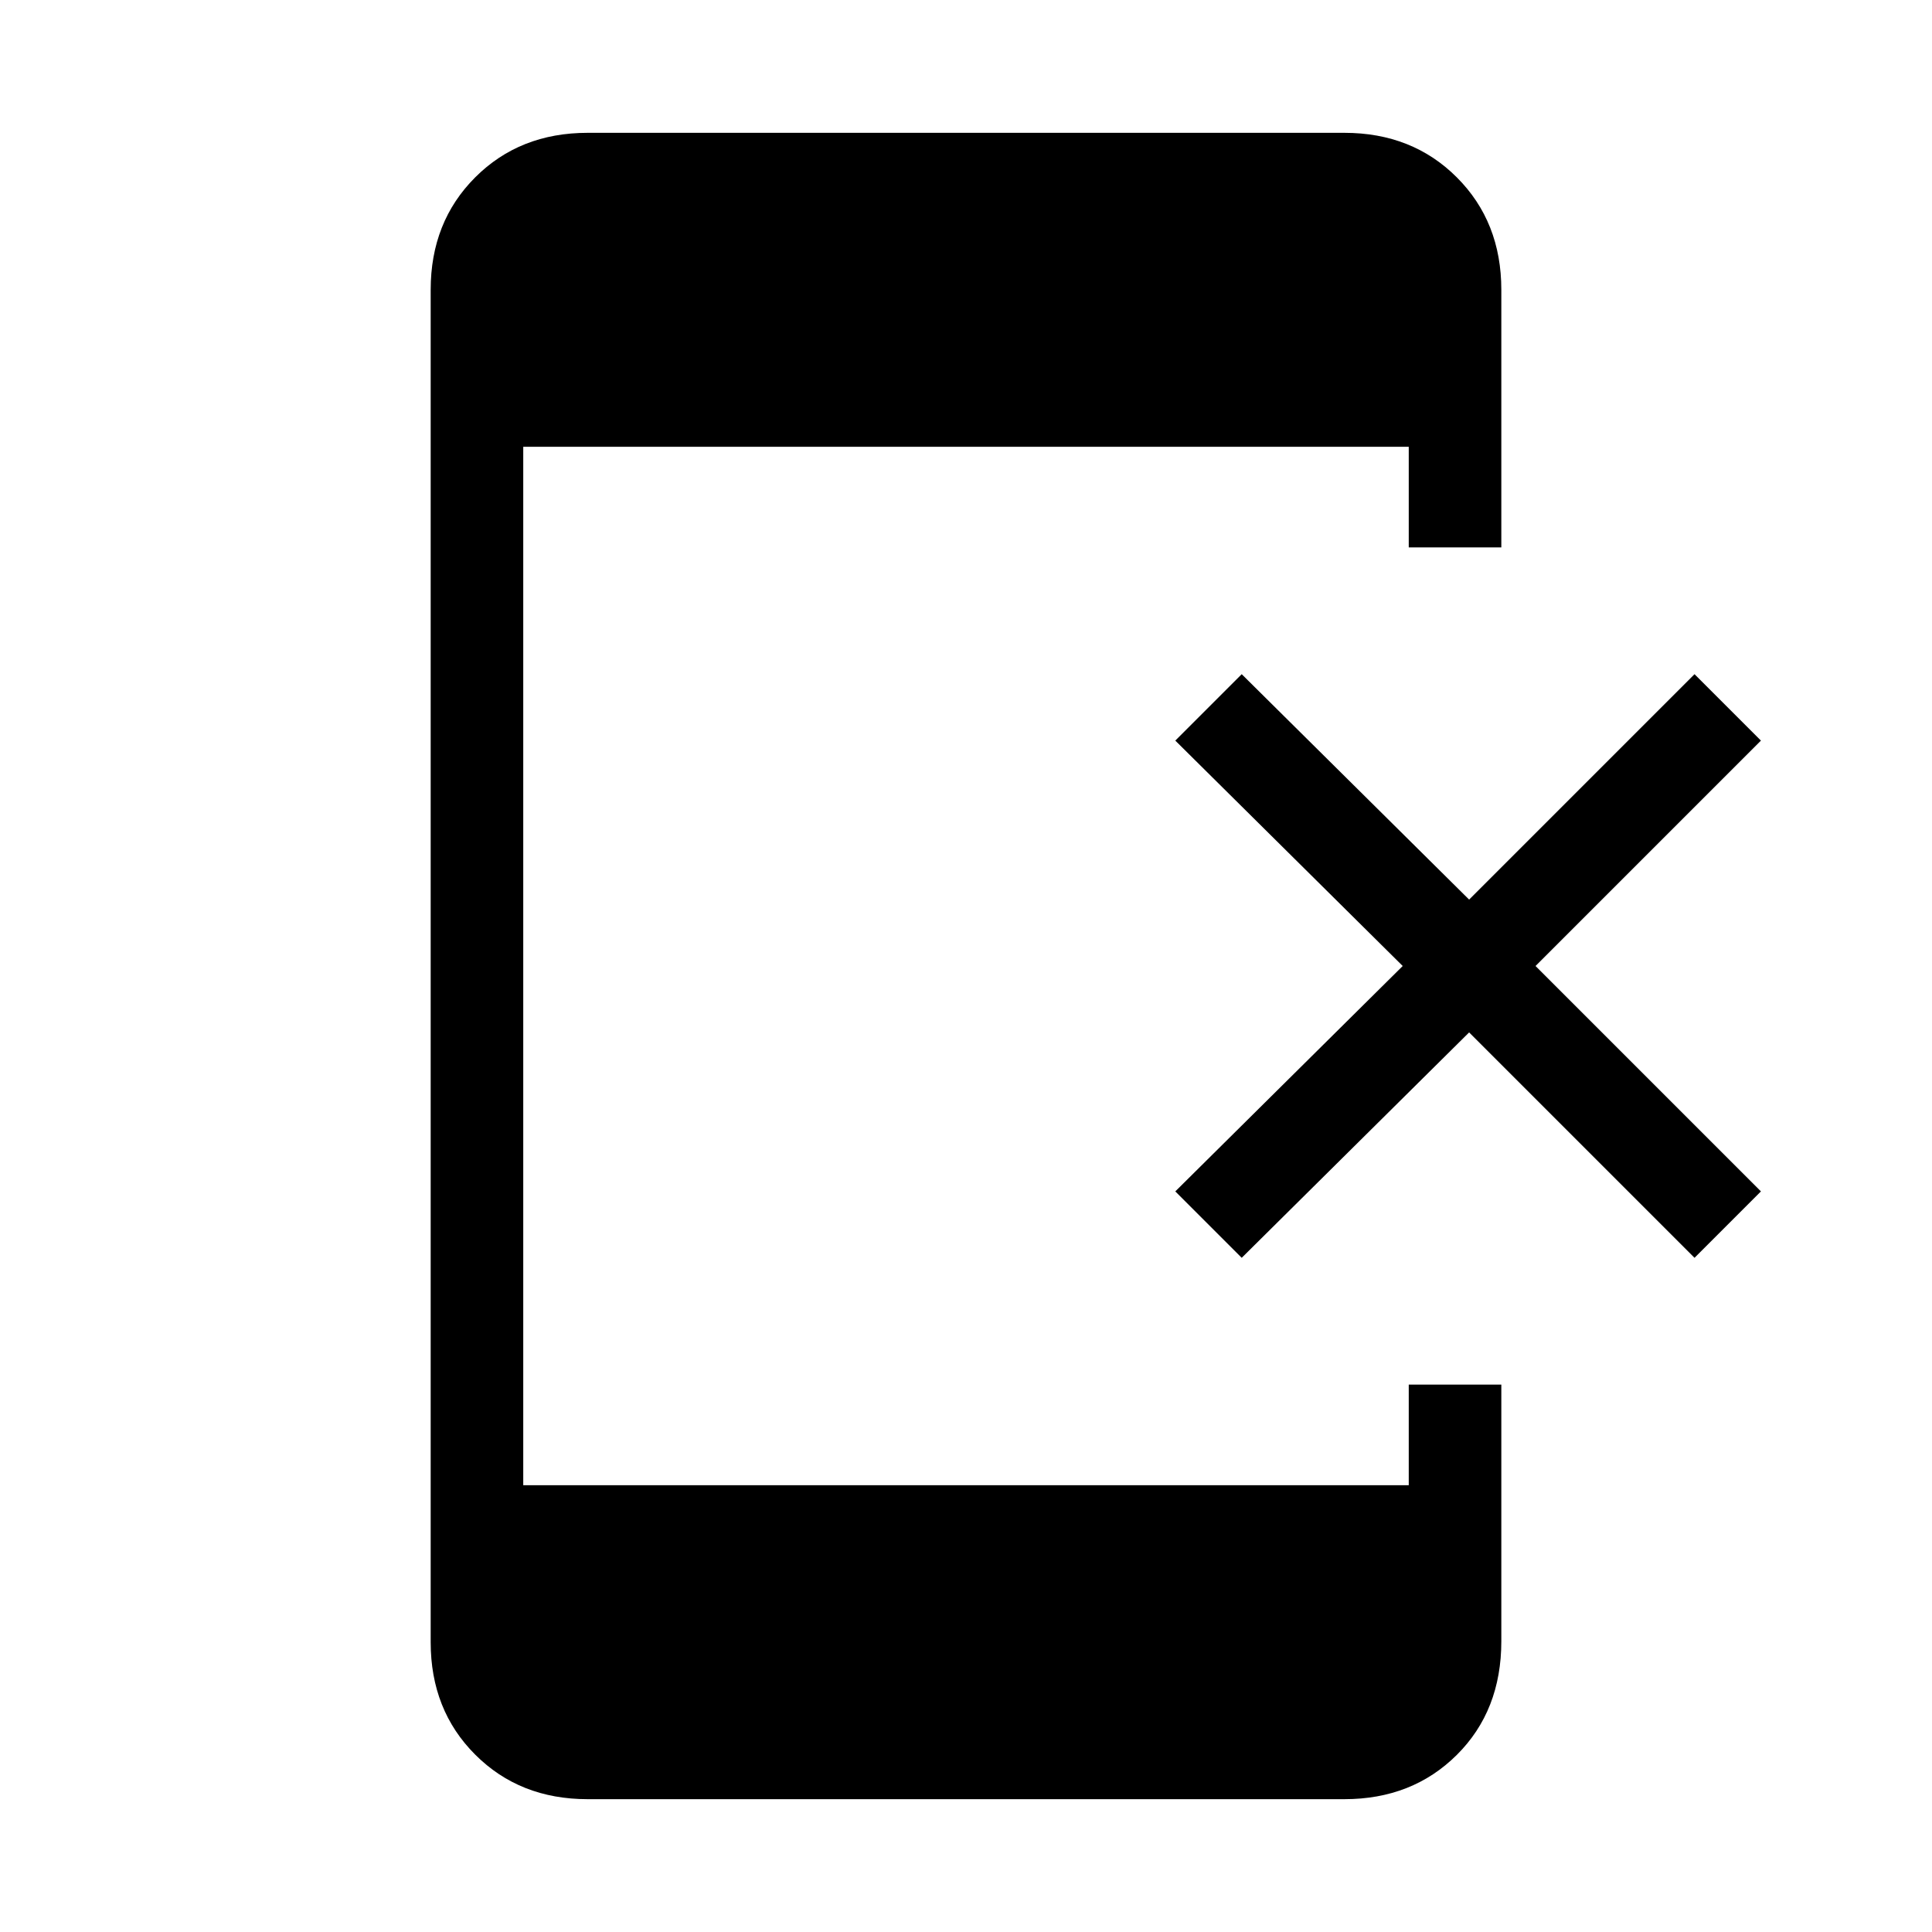 <svg xmlns="http://www.w3.org/2000/svg" height="20" viewBox="0 -960 960 960" width="20"><path d="m617-335-33-33 113-112-113-112 33-33 113 112 112-112 33 33-112 112 112 112-33 33-112-112-113 112ZM292-66q-33.75 0-55.87-22.13Q214-110.25 214-144v-672q0-33.75 22.13-55.88Q258.25-894 292-894h376q33.75 0 55.88 22.12Q746-849.75 746-816v128h-46v-50H260v516h440v-50h46v127.52Q746-110 723.88-88 701.75-66 668-66H292Z"/></svg>
